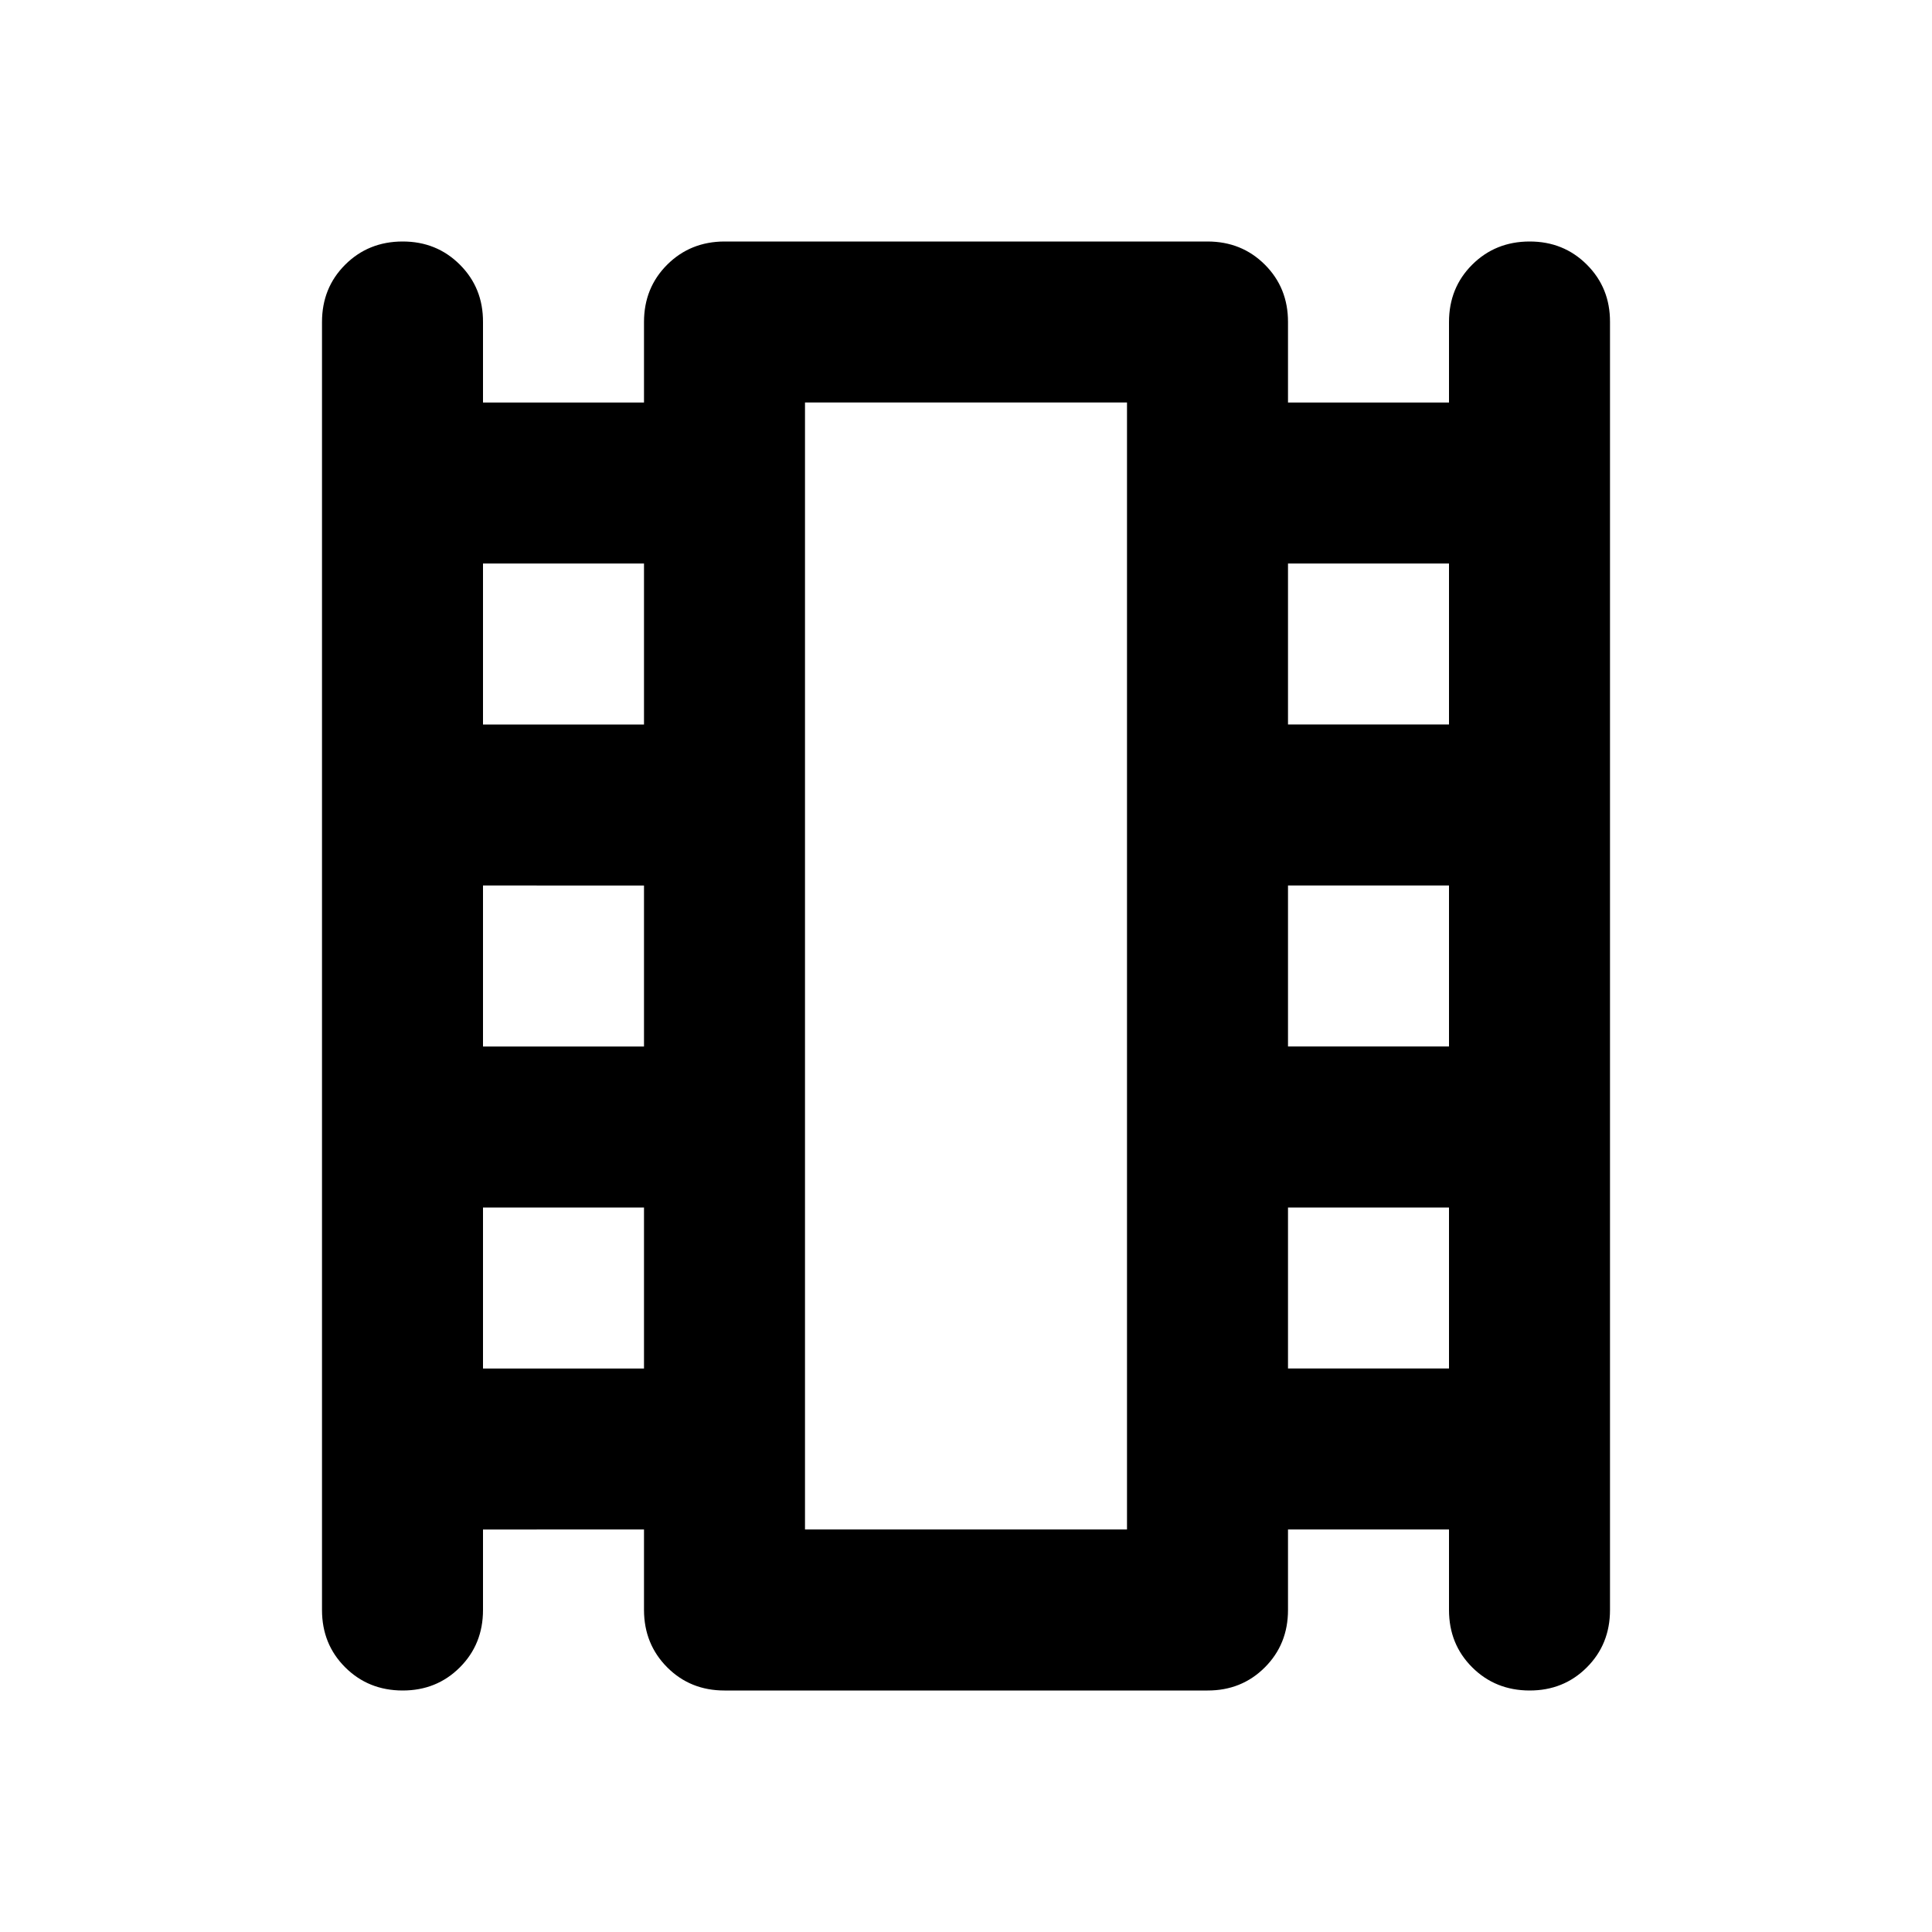 <svg xmlns="http://www.w3.org/2000/svg" width="3em" height="3em" viewBox="0 0 24 24"><path fill="currentColor" d="M6 19v1q0 .425-.288.713T5 21t-.712-.288T4 20V4q0-.425.288-.712T5 3t.713.288T6 4v1h2V4q0-.425.288-.712T9 3h6q.425 0 .713.288T16 4v1h2V4q0-.425.288-.712T19 3t.713.288T20 4v16q0 .425-.288.713T19 21t-.712-.288T18 20v-1h-2v1q0 .425-.288.713T15 21H9q-.425 0-.712-.288T8 20v-1zm0-2h2v-2H6zm0-4h2v-2H6zm0-4h2V7H6zm10 8h2v-2h-2zm0-4h2v-2h-2zm0-4h2V7h-2zm-6 10h4V5h-4zm0-14h4z"/></svg>